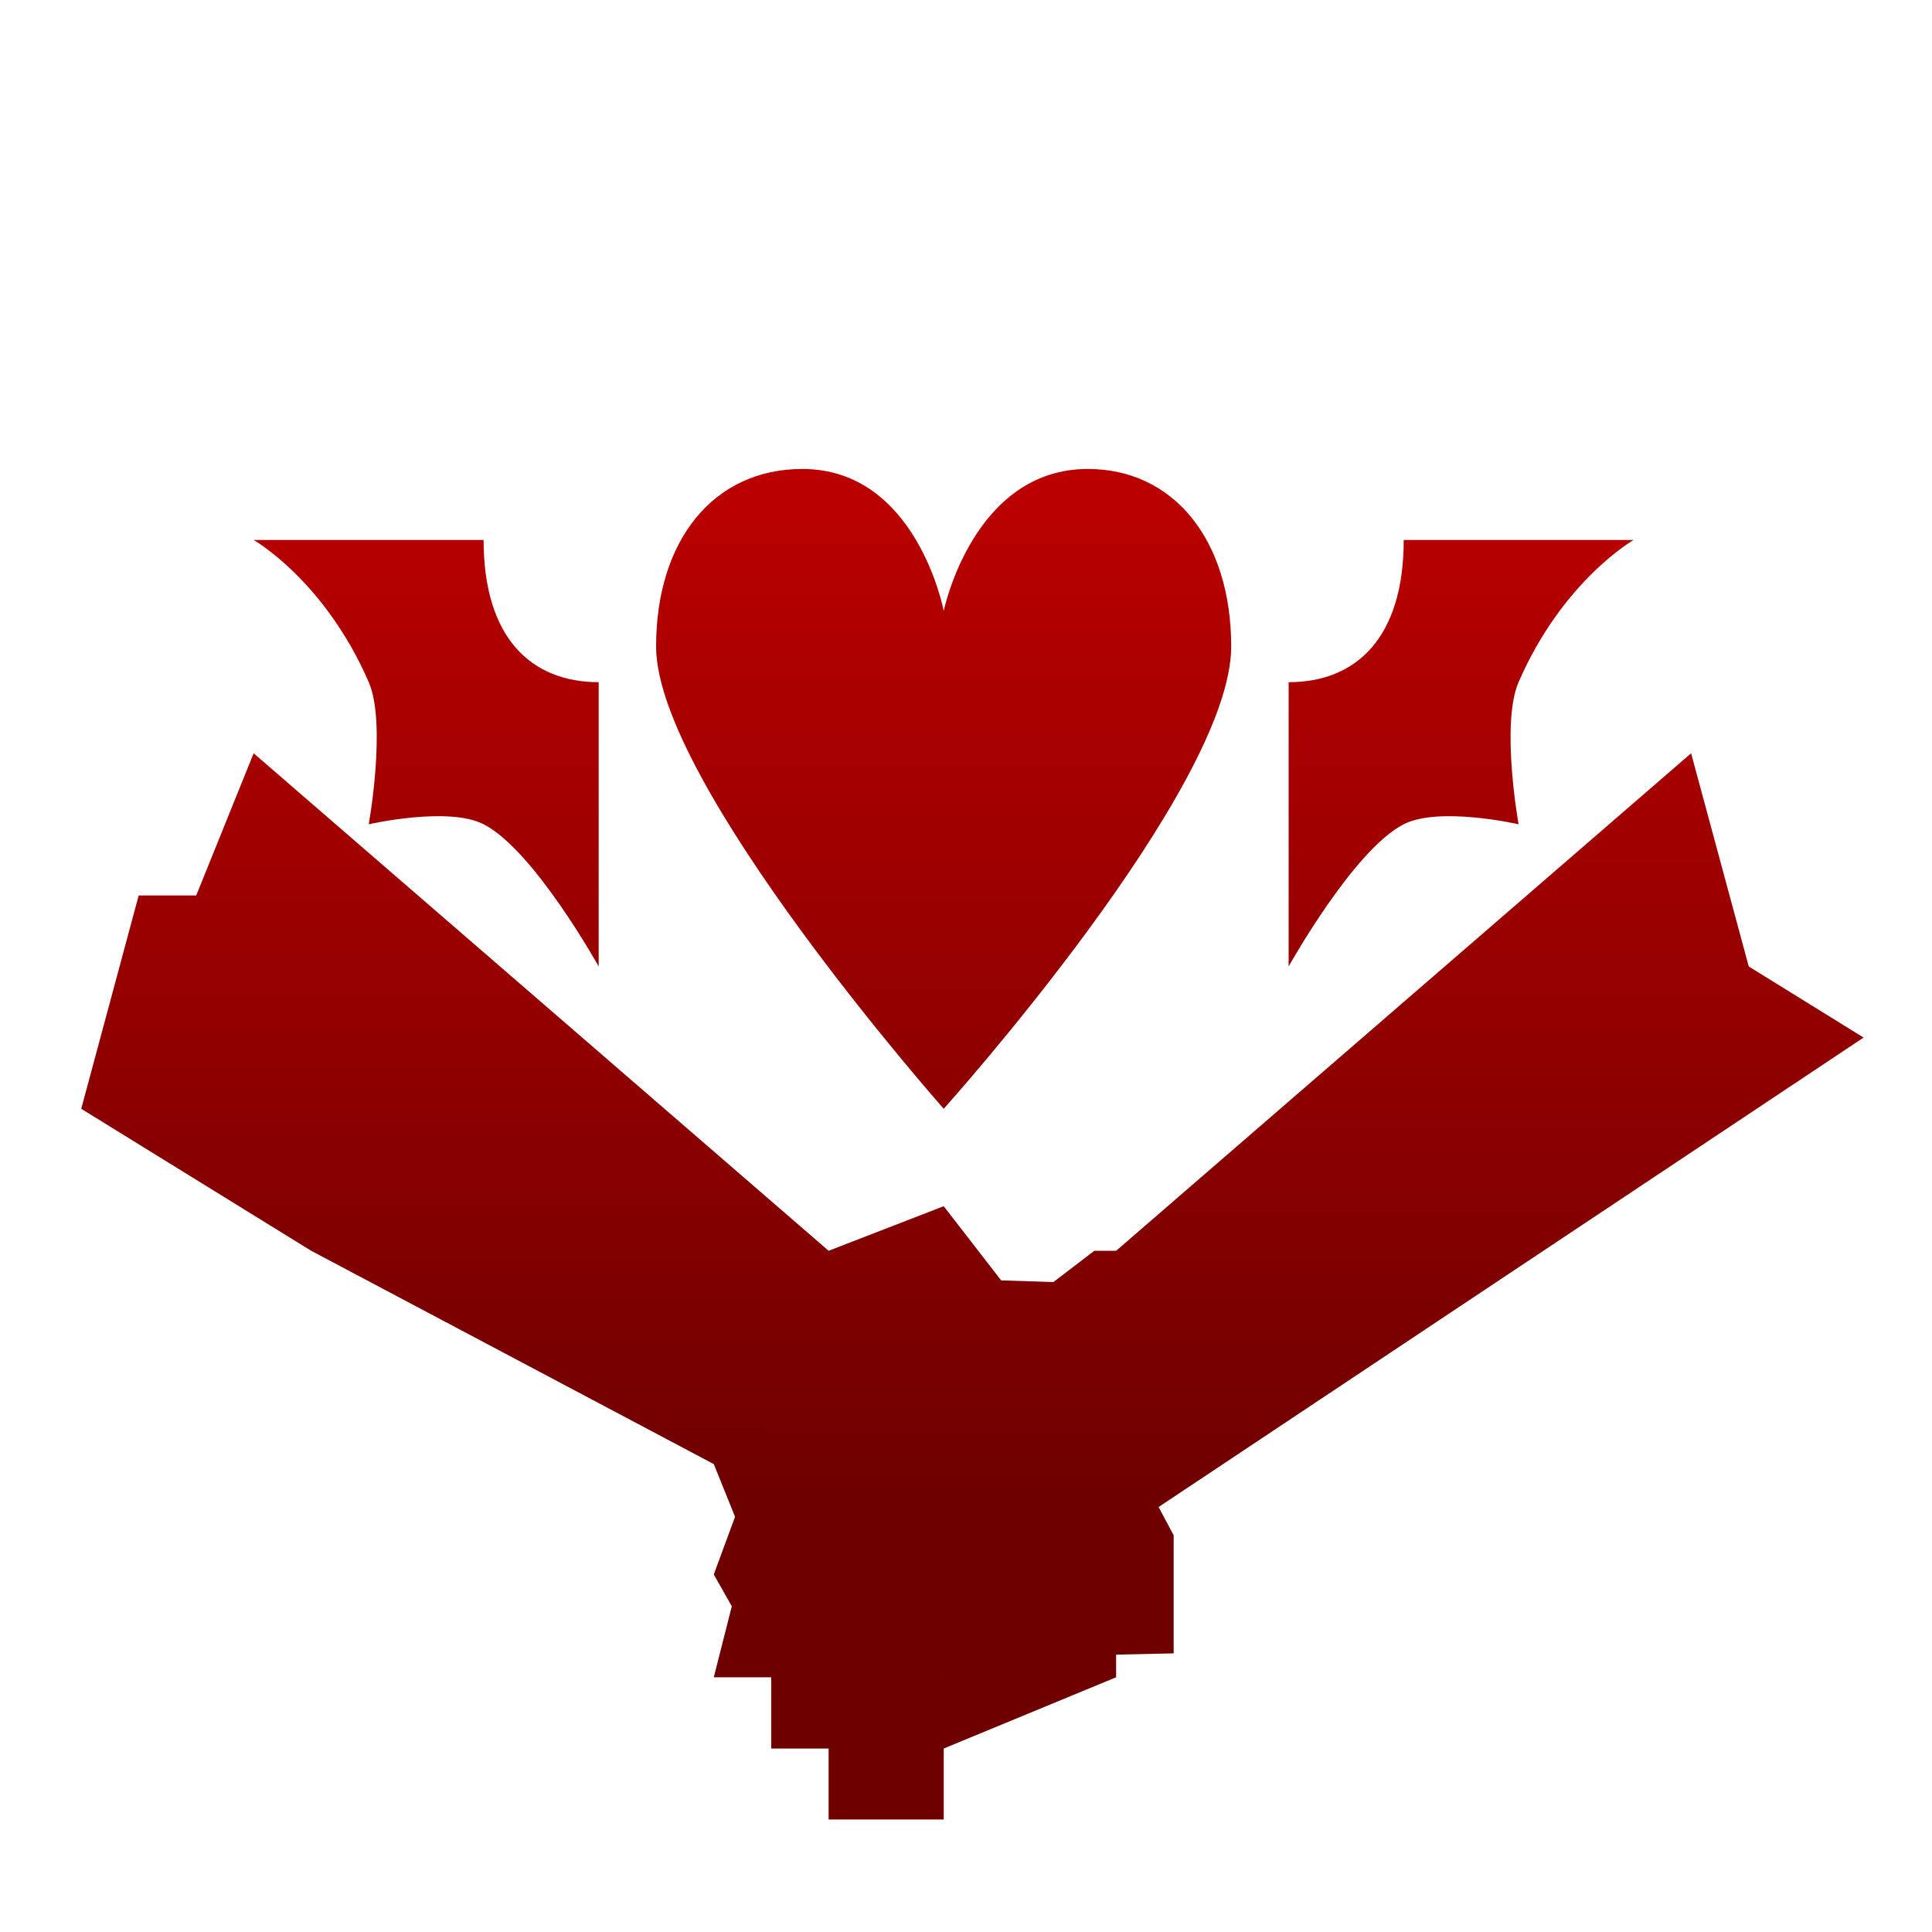 <svg xmlns="http://www.w3.org/2000/svg" xmlns:xlink="http://www.w3.org/1999/xlink" width="64" height="64" viewBox="0 0 64 64" version="1.1"><defs><linearGradient id="linear0" gradientUnits="userSpaceOnUse" x1="0" y1="0" x2="0" y2="1" gradientTransform="matrix(56,0,0,35.898,4,14.051)"><stop offset="0" style="stop-color:#bf0000;stop-opacity:1;"/><stop offset="1" style="stop-color:#6e0000;stop-opacity:1;"/></linearGradient><linearGradient id="linear1" gradientUnits="userSpaceOnUse" x1="0" y1="0" x2="0" y2="1" gradientTransform="matrix(56,0,0,35.898,4,14.051)"><stop offset="0" style="stop-color:#bf0000;stop-opacity:1;"/><stop offset="1" style="stop-color:#6e0000;stop-opacity:1;"/></linearGradient><linearGradient id="linear2" gradientUnits="userSpaceOnUse" x1="0" y1="0" x2="0" y2="1" gradientTransform="matrix(56,0,0,35.898,4,14.051)"><stop offset="0" style="stop-color:#bf0000;stop-opacity:1;"/><stop offset="1" style="stop-color:#6e0000;stop-opacity:1;"/></linearGradient><linearGradient id="linear3" gradientUnits="userSpaceOnUse" x1="0" y1="0" x2="0" y2="1" gradientTransform="matrix(56,0,0,35.898,4,14.051)"><stop offset="0" style="stop-color:#bf0000;stop-opacity:1;"/><stop offset="1" style="stop-color:#6e0000;stop-opacity:1;"/></linearGradient><linearGradient id="linear4" gradientUnits="userSpaceOnUse" x1="0" y1="0" x2="0" y2="1" gradientTransform="matrix(56,0,0,35.898,4,14.051)"><stop offset="0" style="stop-color:#bf0000;stop-opacity:1;"/><stop offset="1" style="stop-color:#6e0000;stop-opacity:1;"/></linearGradient><linearGradient id="linear5" gradientUnits="userSpaceOnUse" x1="0" y1="0" x2="0" y2="1" gradientTransform="matrix(56,0,0,35.898,4,14.051)"><stop offset="0" style="stop-color:#bf0000;stop-opacity:1;"/><stop offset="1" style="stop-color:#6e0000;stop-opacity:1;"/></linearGradient><linearGradient id="linear6" gradientUnits="userSpaceOnUse" x1="0" y1="0" x2="0" y2="1" gradientTransform="matrix(56,0,0,35.898,4,14.051)"><stop offset="0" style="stop-color:#bf0000;stop-opacity:1;"/><stop offset="1" style="stop-color:#6e0000;stop-opacity:1;"/></linearGradient></defs><g id="surface1"><path style=" stroke:none;fill-rule:nonzero;fill:url(#linear0);" d="M 8.402 24.953 L 6.5 29.664 L 4.594 29.664 L 2.691 36.73 L 10.309 41.434 L 23.645 48.5 L 25.547 53.211 L 33.164 43.793 L 27.449 41.434 Z M 8.402 24.953 "/><path style=" stroke:none;fill-rule:nonzero;fill:url(#linear1);" d="M 56.02 24.953 L 57.93 32.016 L 61.734 34.371 L 36.973 50.859 L 31.262 55.562 L 31.262 60.273 L 27.449 60.273 L 27.449 57.922 L 25.547 57.922 L 25.547 55.562 L 23.645 55.562 L 24.242 53.211 L 23.645 52.156 L 25.547 47 L 27.449 46.883 L 33.164 43.793 L 36.25 41.434 L 36.973 41.434 Z M 56.02 24.953 "/><path style=" stroke:none;fill-rule:nonzero;fill:url(#linear2);" d="M 31.262 39.957 L 27.449 41.434 L 28.793 46.145 L 32.629 45.078 L 35.781 46.145 L 36.973 43.793 L 38.281 43.297 L 36.973 42.539 L 33.164 42.414 Z M 31.262 39.957 "/><path style=" stroke:none;fill-rule:nonzero;fill:url(#linear3);" d="M 31.262 57.922 L 36.973 55.562 L 36.973 54.812 L 38.879 54.77 L 38.879 50.859 L 36.973 47.277 L 36.973 50.07 L 35.07 47.617 L 34.512 50.859 L 33.164 49.18 L 33.164 52.527 L 31.262 50.07 L 31.262 55.562 L 30.094 55.562 Z M 31.262 57.922 "/><path style=" stroke:none;fill-rule:nonzero;fill:url(#linear4);" d="M 31.262 36.73 C 31.262 36.73 40.785 26.133 40.785 21.418 C 40.785 17.887 38.879 15.535 36.035 15.535 C 32.23 15.535 31.262 20.238 31.262 20.238 C 31.262 20.238 30.375 15.535 26.578 15.535 C 23.645 15.535 21.734 17.887 21.734 21.418 C 21.734 25.961 31.262 36.73 31.262 36.73 Z M 31.262 36.73 "/><path style=" stroke:none;fill-rule:nonzero;fill:url(#linear5);" d="M 42.688 22.598 L 42.688 32.016 C 42.688 32.016 44.836 28.152 46.5 27.305 C 47.672 26.703 50.305 27.305 50.305 27.305 C 50.305 27.305 49.707 23.98 50.305 22.598 C 51.766 19.227 54.117 17.887 54.117 17.887 L 46.5 17.887 C 46.5 21.129 44.926 22.598 42.688 22.598 Z M 42.688 22.598 "/><path style=" stroke:none;fill-rule:nonzero;fill:url(#linear6);" d="M 19.832 22.598 L 19.832 32.016 C 19.832 32.016 17.684 28.152 16.02 27.305 C 14.848 26.703 12.215 27.305 12.215 27.305 C 12.215 27.305 12.812 23.98 12.215 22.598 C 10.754 19.227 8.402 17.887 8.402 17.887 L 16.02 17.887 C 16.02 21.129 17.594 22.598 19.832 22.598 Z M 19.832 22.598 "/></g></svg>
